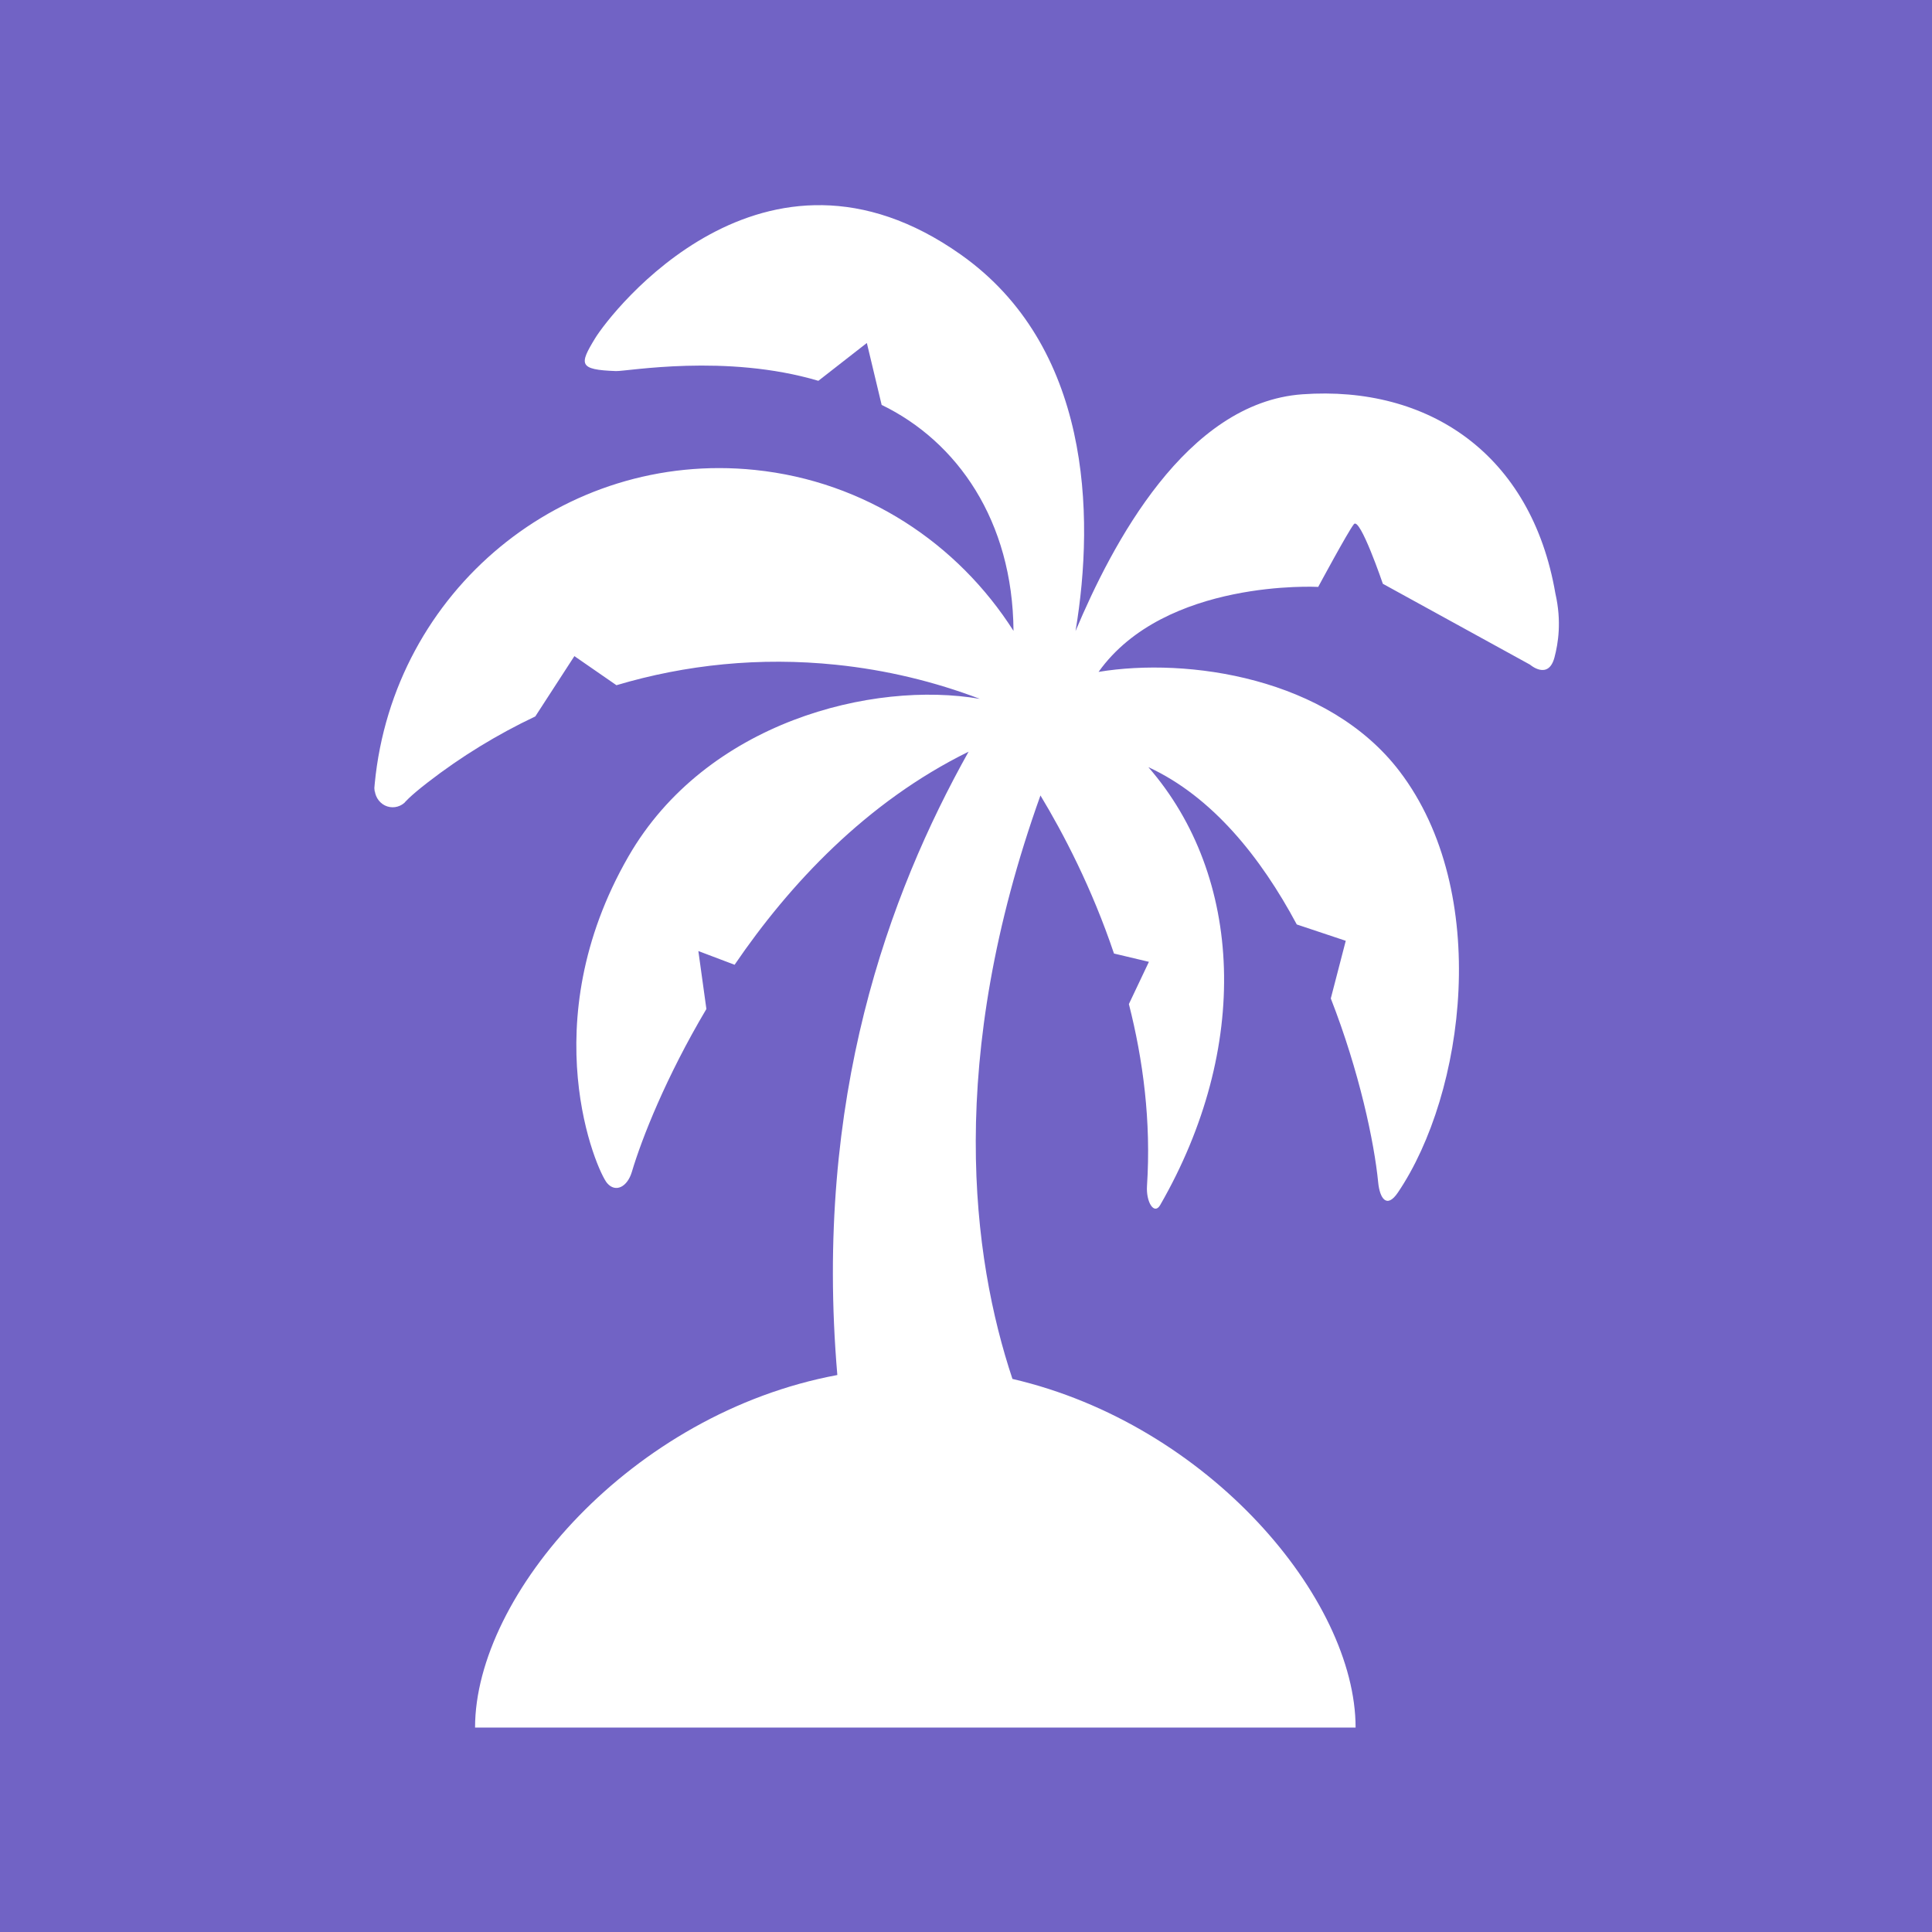 <?xml version="1.0" encoding="UTF-8" standalone="no"?>
<svg
   xmlns:dc="http://purl.org/dc/elements/1.1/"
   xmlns:cc="http://creativecommons.org/ns#"
   xmlns:rdf="http://www.w3.org/1999/02/22-rdf-syntax-ns#"
   xmlns:svg="http://www.w3.org/2000/svg"
   xmlns="http://www.w3.org/2000/svg"
   xmlns:sodipodi="http://sodipodi.sourceforge.net/DTD/sodipodi-0.dtd"
   xmlns:inkscape="http://www.inkscape.org/namespaces/inkscape"
   height="800px"
   width="800px"
   version="1.1"
   id="_x32_"
   viewBox="0 0 512 512"
   xml:space="preserve"
   fill="#000000"
   sodipodi:docname="prostota.svg"
   inkscape:version="1.0.1 (3bc2e813f5, 2020-09-07)"><rect x="0" y="0" width="512" height="512" fill="#333333" stroke="none"/><defs
   id="defs14" /><sodipodi:namedview
   pagecolor="#ffffff"
   bordercolor="#666666"
   borderopacity="1"
   objecttolerance="10"
   gridtolerance="10"
   guidetolerance="10"
   inkscape:pageopacity="0"
   inkscape:pageshadow="2"
   inkscape:window-width="1680"
   inkscape:window-height="987"
   id="namedview12"
   showgrid="false"
   inkscape:zoom="0.68278455"
   inkscape:cx="325.73567"
   inkscape:cy="507.62614"
   inkscape:window-x="-8"
   inkscape:window-y="-8"
   inkscape:window-maximized="1"
   inkscape:current-layer="_x32_" />

<rect
   style="fill:#7163c5;fill-rule:evenodd;stroke:#dbe3db;stroke-width:0;stroke-linecap:round;stroke-linejoin:round;paint-order:stroke markers fill;fill-opacity:1"
   id="rect841"
   width="516.473"
   height="519.285"
   x="-0.937"
   y="-2.812" /><g
   id="SVGRepo_bgCarrier"
   stroke-width="0" />

<g
   id="SVGRepo_tracerCarrier"
   stroke-linecap="round"
   stroke-linejoin="round" />



<g
   id="SVGRepo_iconCarrier"
   transform="matrix(0.76,0,0,0.788,61.565,54.366)"
   style="fill:#ffffff"> <style
   type="text/css"
   id="style4"> .st0{fill:#000000;} </style> <g
   id="g8"
   style="fill:#ffffff"> <path
   class="st0"
   d="m 461.36,130.632 c -8.348,-46.895 -44.191,-70.067 -88.241,-67.021 -40.568,2.808 -66.364,50.448 -79.088,79.63 6.878,-39.649 5.04,-95.924 -40.025,-126.622 -68.832,-46.903 -122.018,19.462 -127.531,28.212 -5.531,8.759 -5.723,10.518 7.28,10.973 3.868,0.131 38.31,-5.96 70.6,3.272 l 16.906,-12.723 5.163,20.826 c 26.287,12.277 45.714,38.914 45.976,76 C 253.008,113.794 220.666,92.888 182.286,89.056 115.519,82.388 56.155,129.624 49.662,194.553 c -0.508,5.225 -0.036,1.496 -0.036,1.496 -0.052,2.468 1.348,4.761 3.571,5.837 2.24,1.067 4.901,0.727 6.808,-0.874 0,0 1.54,-1.961 8.156,-6.887 11.621,-8.681 24.204,-16.102 37.488,-22.174 l 13.634,-20.284 14.666,9.783 c 24.186,-6.948 50.053,-9.53 76.602,-6.878 17.537,1.75 34.303,5.679 50.124,11.472 -37.173,-6.222 -95.487,7.648 -122.562,53.02 -33.55,56.222 -11.008,105.76 -7.438,109.812 2.922,3.334 7.053,1.374 8.645,-3.755 3.448,-11.209 11.936,-31.957 25.99,-54.778 l -2.8,-19.488 12.636,4.611 c 19.111,-27.03 45.905,-54.744 81.59,-71.659 -27.774,47.892 -54.043,116.401 -45.765,209.63 C 139.18,406.31 84.645,467.329 84.645,512 h 307.042 c 0,-43.281 -51.174,-101.918 -119.656,-117.25 -14.142,-40.97 -23.224,-107.361 9.765,-196.224 8.015,12.802 17.974,31.196 25.639,53.16 l 12.181,2.791 -6.983,14.202 c 4.952,18.753 7.788,39.422 6.318,61.105 -0.385,5.523 2.52,9.941 4.585,6.502 31.59,-52.888 29.069,-110.494 -4.113,-147.281 22.244,9.897 39.203,30.277 51.751,52.906 l 17.082,5.496 -5.216,19.383 c 9.941,24.537 15.156,48.373 16.522,61.875 0.542,5.321 2.958,8.996 6.878,3.396 23.399,-33.366 32.745,-100.956 0.56,-141.682 -24.975,-31.563 -73.89,-38.362 -104.938,-33.41 23.207,-31.406 76.586,-28.579 76.586,-28.579 0,0 10.325,-18.516 12.444,-21.098 2.117,-2.582 10.098,20.048 10.098,20.048 l 51.314,27.196 c 0,0 6.405,5.382 8.54,-2.468 1.295,-4.732 2.521,-12.1 0.316,-21.436 z"
   id="path6"
   style="fill:#ffffff" /> </g> </g></svg>
